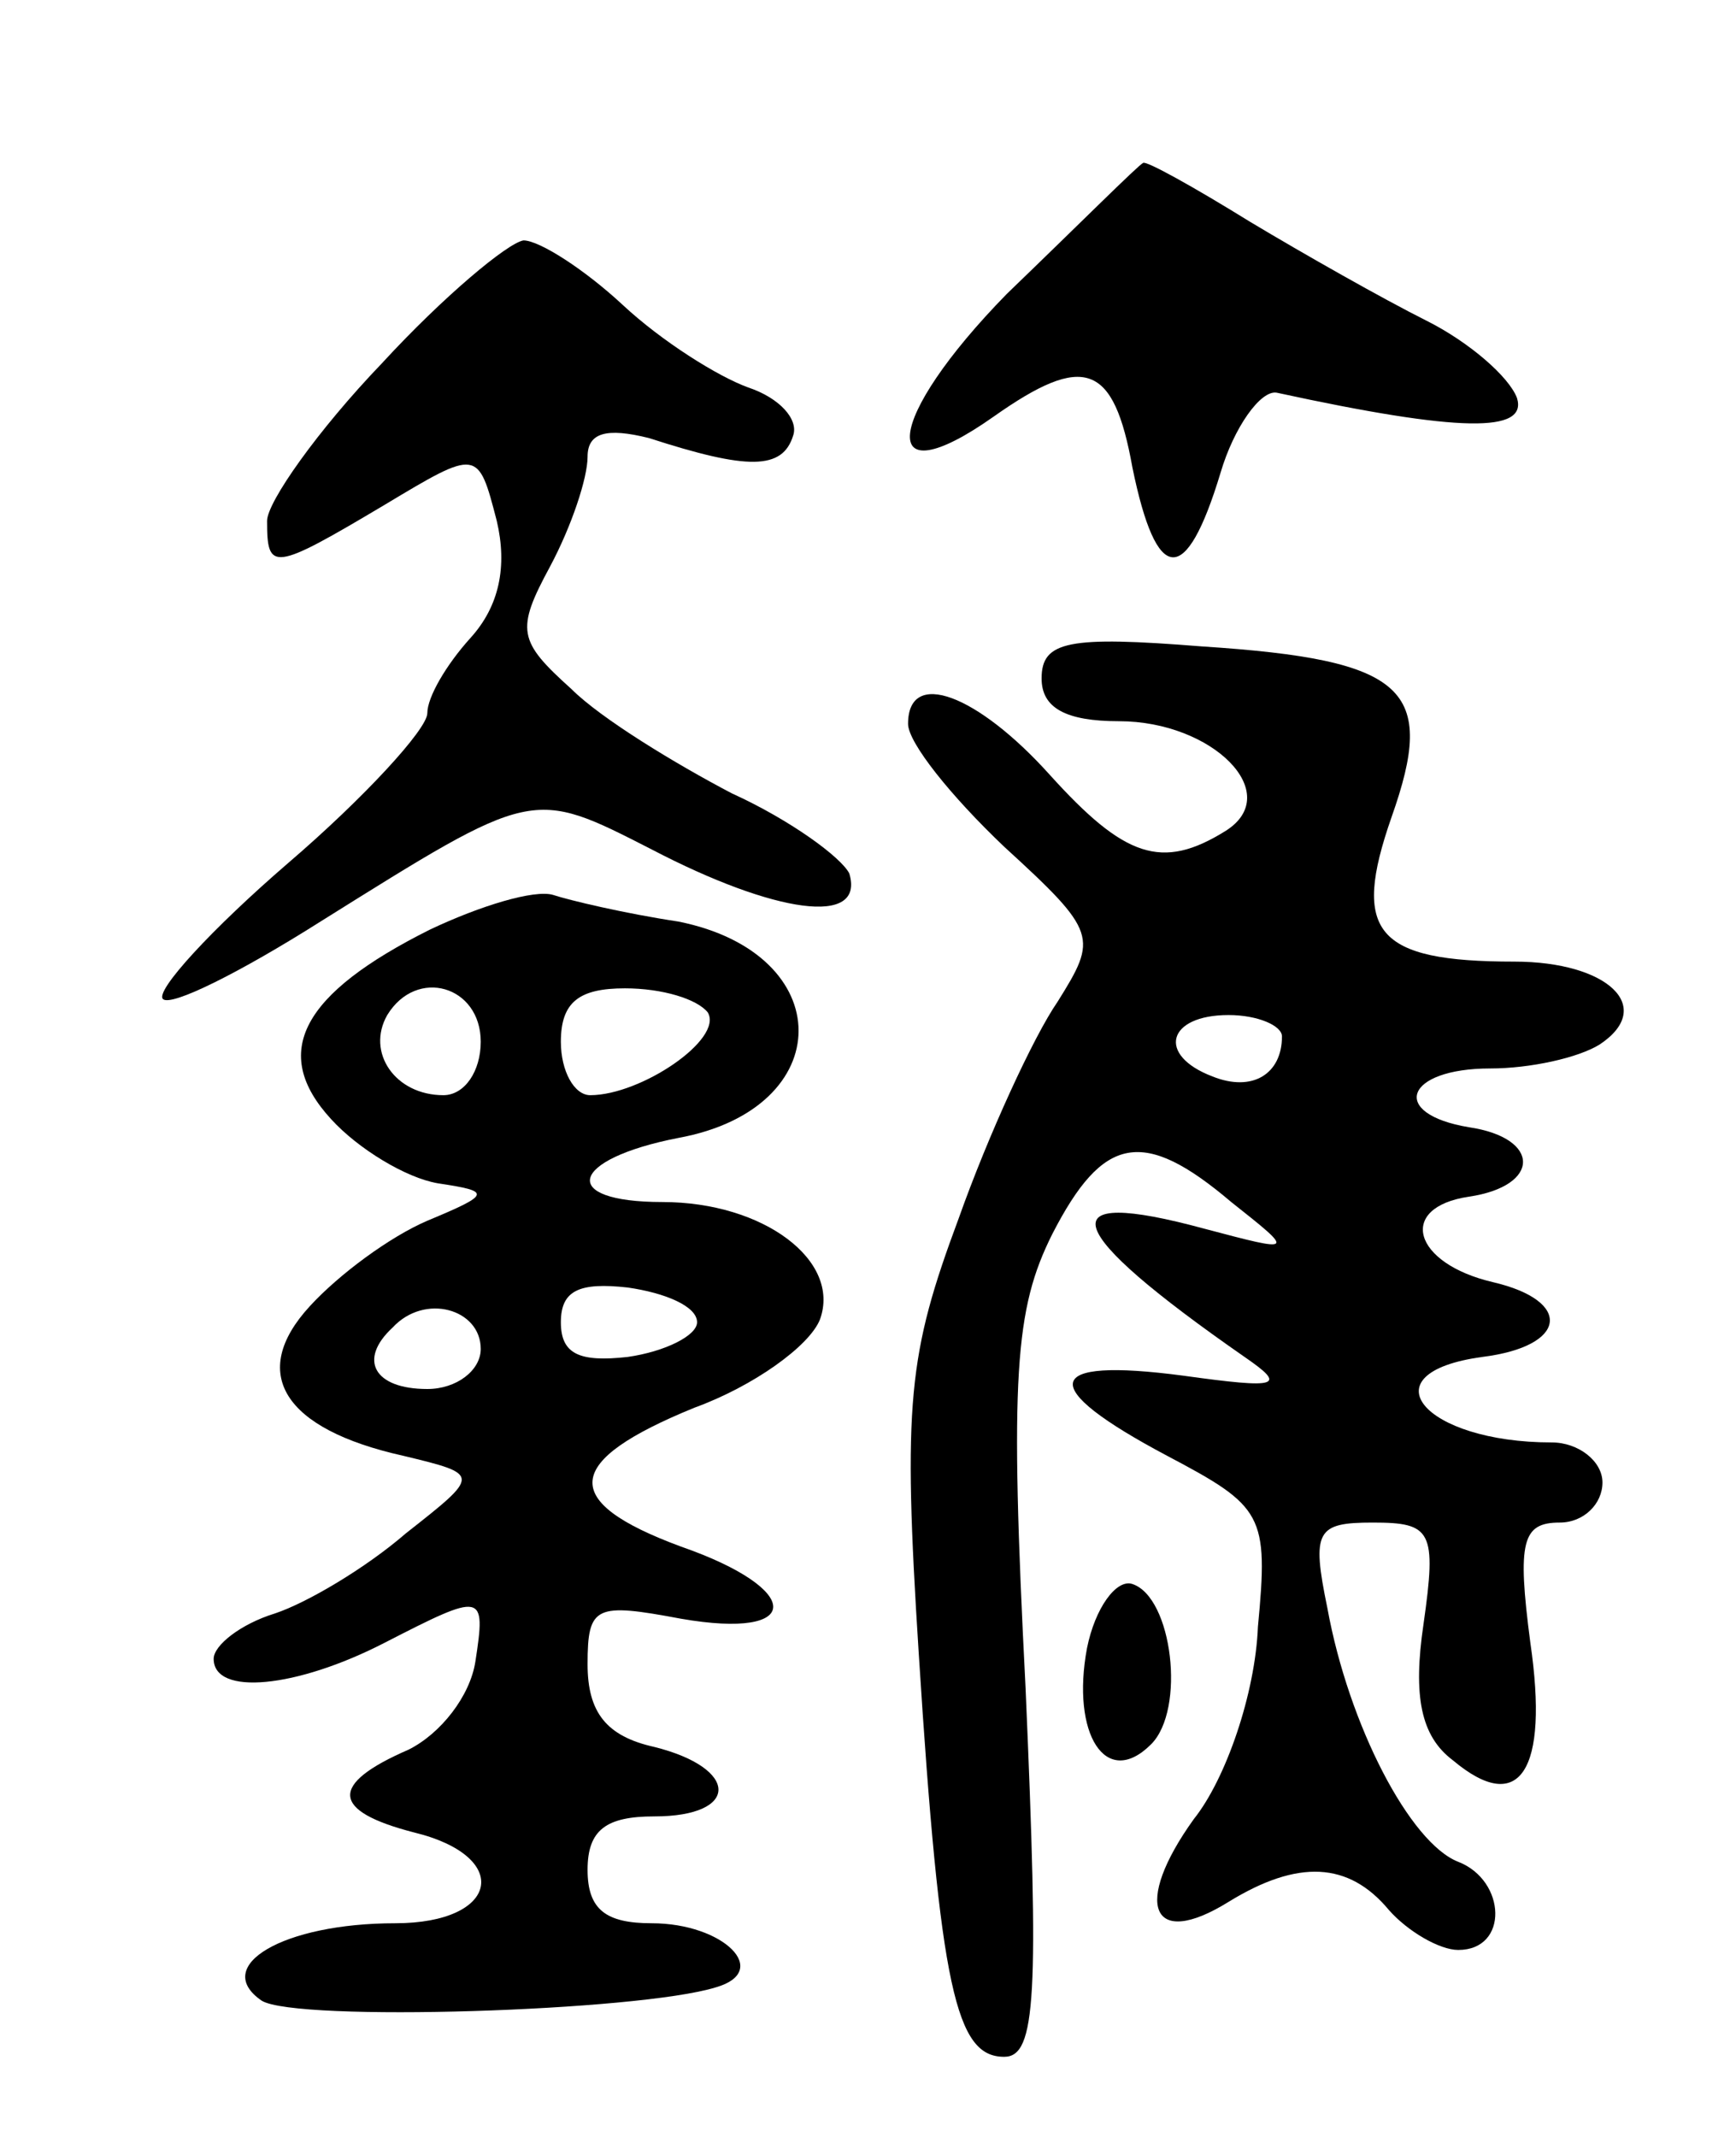 <svg version="1.0" xmlns="http://www.w3.org/2000/svg"
 width="65pt" height="80pt" viewBox="0 0 65 80"
 preserveAspectRatio="xMidYMid meet">
<g transform="translate(0,80) scale(0.1,-0.1)"
fill="#000000" stroke="none">
<path d="M377 690 c-46 -47 -49 -77 -5 -46 34 24 45 20 52 -19 9 -44 20 -45
33 -2 5 17 15 31 21 30 69 -15 94 -15 90 -2 -3 8 -18 21 -34 29 -16 8 -46 25
-66 37 -21 13 -39 23 -40 22 -2 -1 -24 -23 -51 -49z"/>
<path d="M143 664 c-24 -25 -43 -52 -43 -59 0 -19 2 -19 44 6 35 21 35 21 42
-6 4 -17 1 -32 -10 -44 -9 -10 -16 -22 -16 -28 0 -6 -24 -32 -52 -56 -29 -25
-50 -48 -47 -51 3 -3 29 10 59 29 80 50 79 50 124 27 46 -24 80 -29 74 -9 -3
6 -22 20 -44 30 -21 11 -49 28 -60 39 -20 18 -21 22 -8 46 8 15 14 33 14 41 0
9 7 11 23 7 37 -12 50 -12 54 1 2 6 -5 14 -17 18 -11 4 -32 17 -47 31 -14 13
-31 24 -37 24 -6 -1 -30 -21 -53 -46z"/>
<path d="M390 546 c0 -11 9 -16 29 -16 35 0 62 -27 40 -41 -24 -15 -38 -10
-66 21 -27 30 -53 40 -53 19 0 -7 16 -27 36 -46 35 -32 35 -34 20 -58 -9 -13
-26 -50 -37 -81 -19 -51 -21 -69 -15 -163 8 -126 14 -151 32 -151 12 0 13 23
8 138 -6 117 -4 142 10 170 19 37 34 40 67 12 24 -19 24 -19 -10 -10 -59 16
-54 0 15 -48 16 -11 13 -12 -23 -7 -53 7 -55 -4 -6 -30 36 -19 38 -22 34 -64
-1 -25 -12 -57 -24 -72 -23 -32 -16 -49 13 -31 26 16 45 15 60 -3 7 -8 19 -15
26 -15 19 0 18 26 0 33 -18 7 -41 51 -49 95 -6 29 -4 32 17 32 22 0 24 -3 19
-38 -4 -27 -1 -42 11 -51 25 -21 36 -4 29 44 -5 38 -3 45 11 45 9 0 16 7 16
15 0 8 -9 15 -19 15 -48 0 -70 26 -26 32 32 4 34 21 4 28 -30 7 -36 28 -9 32
27 4 27 22 0 26 -30 5 -24 22 8 22 15 0 33 4 41 9 21 14 3 31 -32 31 -52 0
-61 11 -46 54 17 48 6 59 -71 64 -50 4 -60 2 -60 -12z m90 -134 c0 -14 -11
-21 -26 -15 -21 8 -17 23 6 23 11 0 20 -4 20 -8z"/>
<path d="M161 452 c-48 -24 -60 -46 -37 -71 10 -11 28 -22 40 -24 20 -3 20 -4
-4 -14 -14 -6 -33 -20 -44 -32 -23 -25 -10 -46 35 -56 29 -7 29 -7 1 -29 -15
-13 -37 -26 -49 -30 -13 -4 -23 -12 -23 -17 0 -14 31 -11 64 6 37 19 38 19 34
-7 -2 -13 -13 -27 -25 -33 -30 -13 -29 -23 2 -31 37 -9 32 -34 -7 -34 -42 0
-69 -16 -50 -29 13 -8 141 -4 170 5 21 6 3 24 -24 24 -17 0 -24 5 -24 20 0 15
7 20 25 20 32 0 32 18 0 26 -18 4 -25 13 -25 31 0 22 3 23 35 17 46 -8 46 11
0 27 -46 17 -44 32 5 52 22 8 43 23 47 33 8 22 -21 44 -59 44 -39 0 -35 16 6
24 60 11 60 69 0 81 -20 3 -41 8 -47 10 -7 2 -27 -4 -46 -13z m19 -42 c0 -11
-6 -20 -14 -20 -18 0 -29 16 -21 30 11 18 35 11 35 -10z m85 11 c6 -10 -25
-31 -44 -31 -6 0 -11 9 -11 20 0 15 7 20 24 20 14 0 27 -4 31 -9z m-4 -116 c0
-5 -12 -11 -26 -13 -18 -2 -25 1 -25 13 0 12 7 15 25 13 14 -2 26 -7 26 -13z
m-81 -10 c0 -8 -9 -15 -20 -15 -20 0 -26 11 -13 23 12 13 33 7 33 -8z"/>
<path d="M407 183 c-6 -32 7 -53 24 -36 13 13 8 55 -7 60 -6 2 -14 -9 -17 -24z"/>
</g>
</svg>
